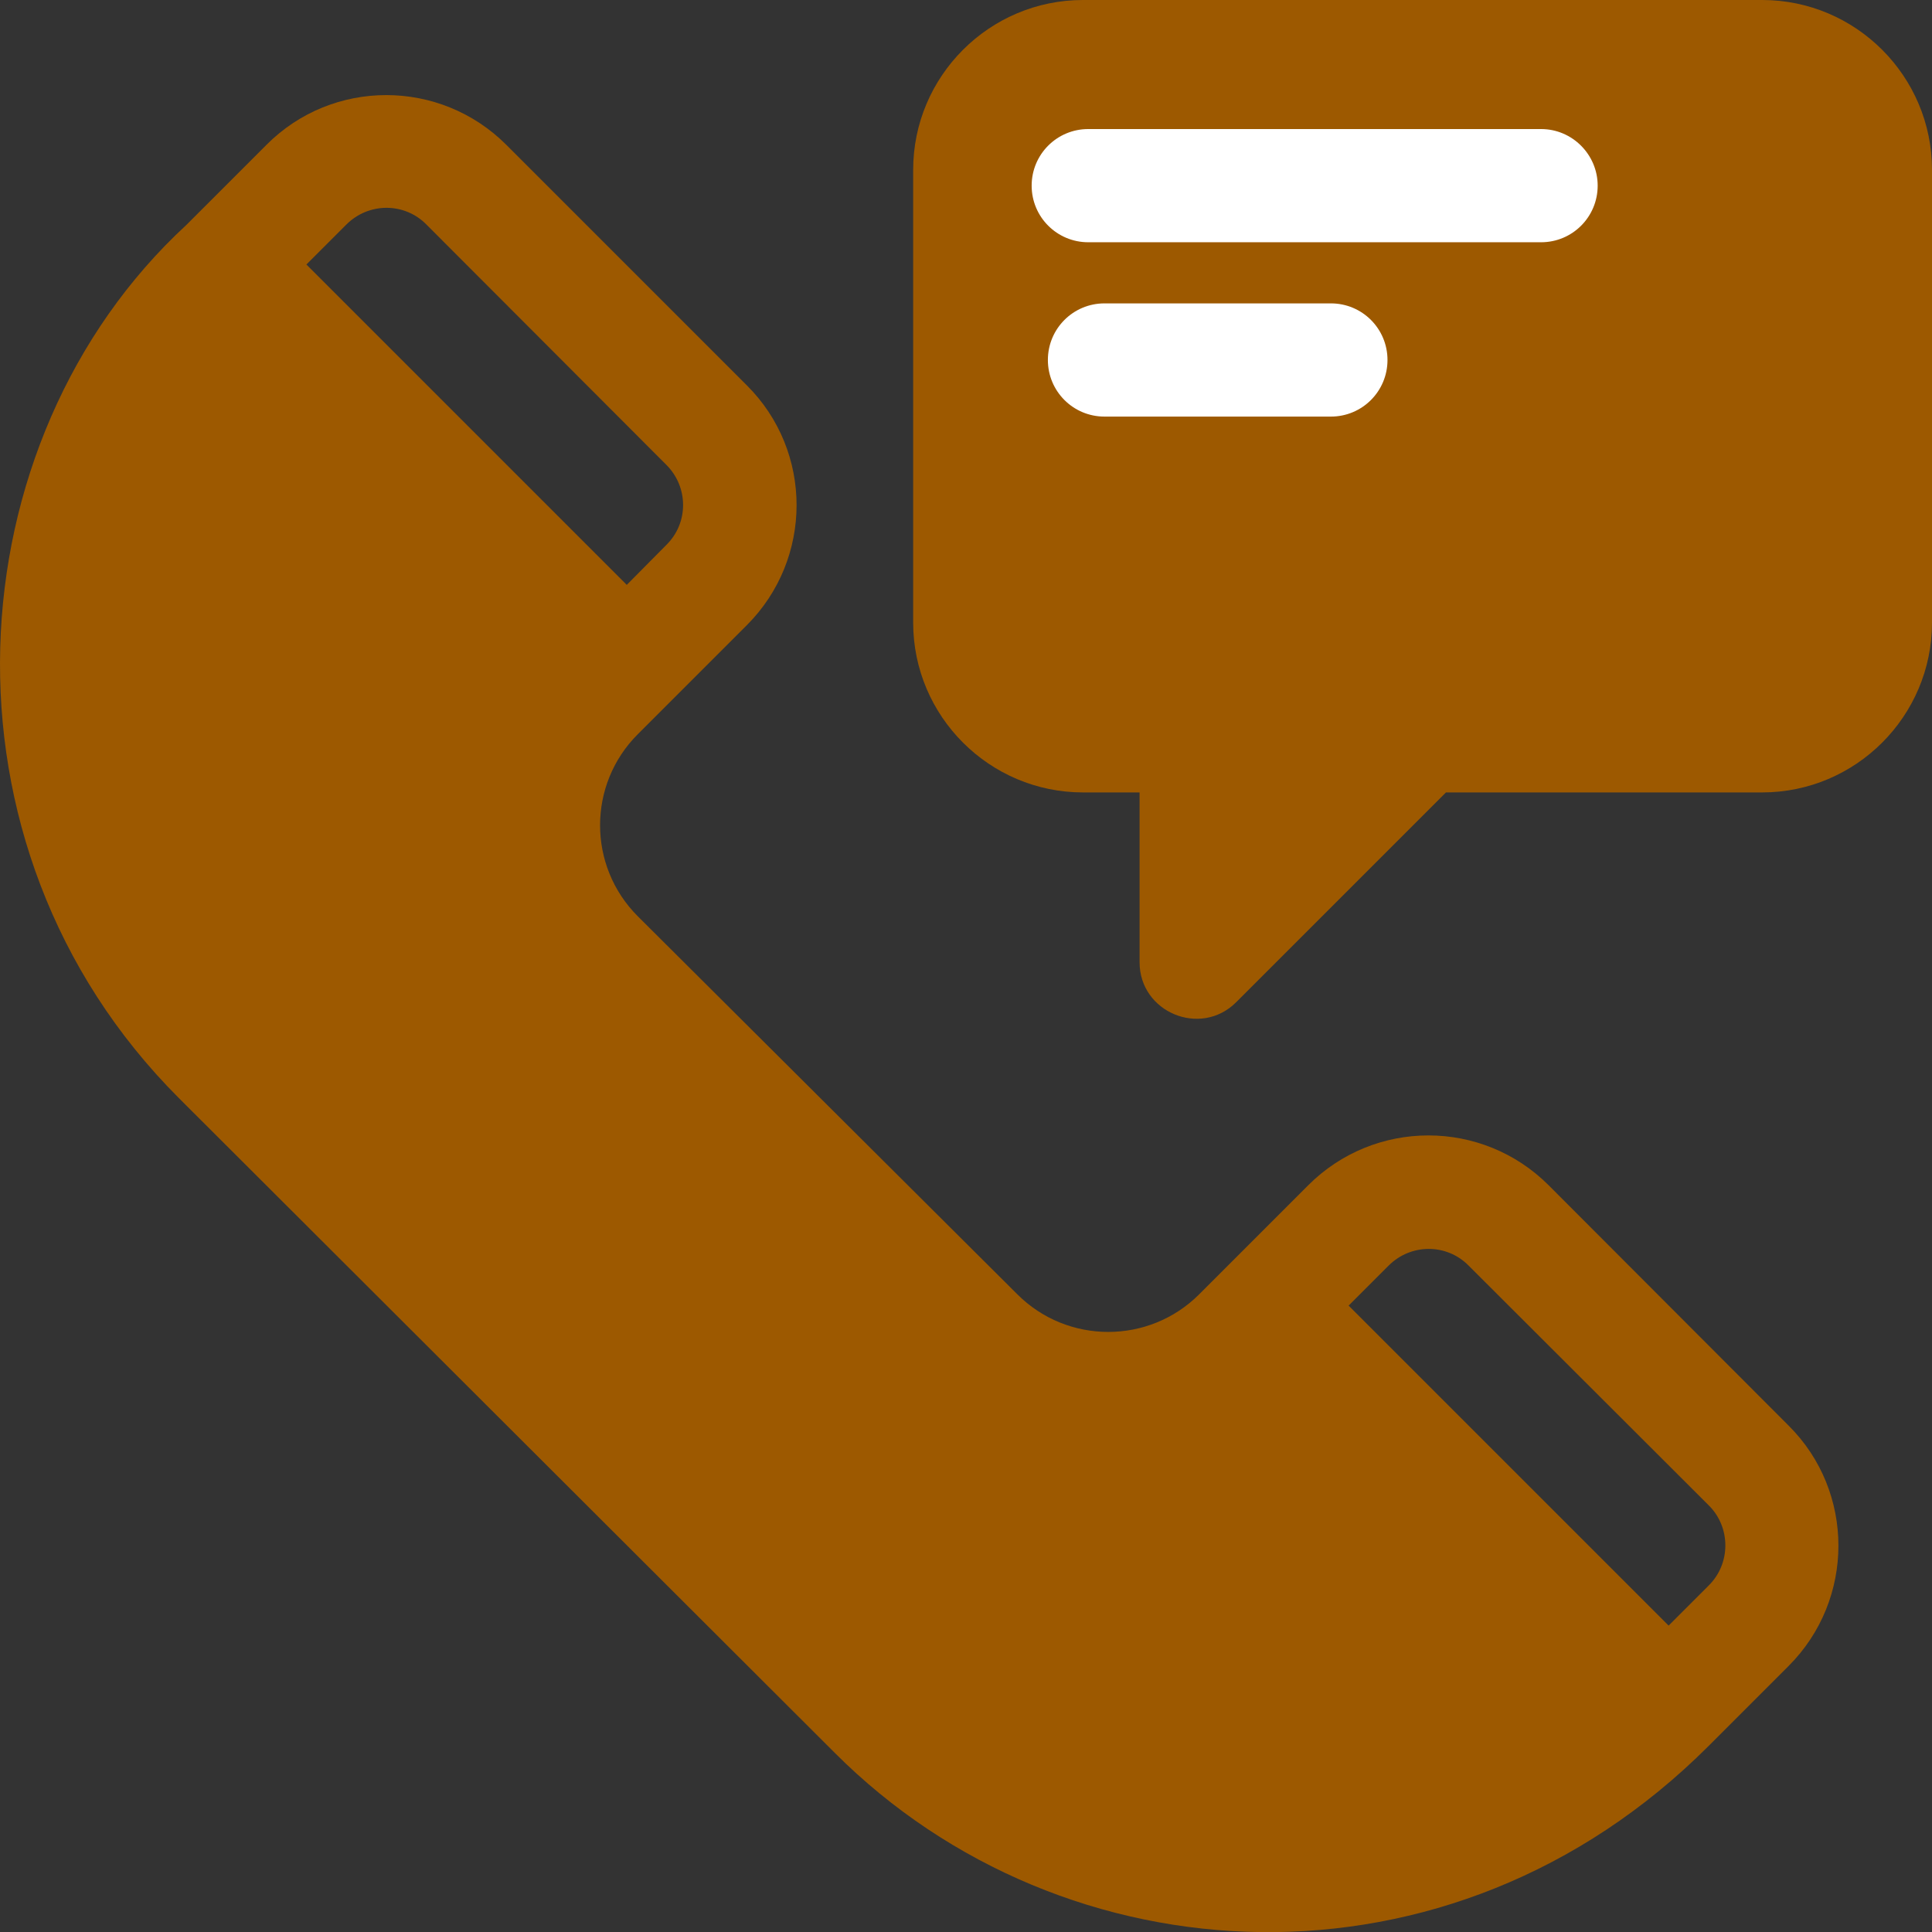 <?xml version="1.0" encoding="utf-8"?>
<!-- Generator: Adobe Illustrator 24.2.0, SVG Export Plug-In . SVG Version: 6.00 Build 0)  -->
<svg version="1.1" id="Capa_1" xmlns="http://www.w3.org/2000/svg" xmlns:xlink="http://www.w3.org/1999/xlink" x="0px" y="0px"
	 viewBox="0 0 512 512" style="enable-background:new 0 0 512 512;" xml:space="preserve">
<rect x="0" y="0" width="512" height="512" fill="#333333" stroke="none"/>
<style type="text/css">
	.st0{fill:#9D5900;}
	.st1{fill:#FFFFFF;}
</style>
<g>
	<g>
		<path class="st0" d="M474,377.8l-63.6-63.7c-17.6-17.6-46.1-17.6-63.7,0L317.8,343c-13.3,13.3-34.9,13.3-48.2,0l0,0L169,242.8
			c-13.3-13.3-13.3-34.9,0-48.2l28.9-28.9c17.6-17.6,17.6-46.1,0-63.6l-63.7-63.7c-17.6-17.6-46.1-17.6-63.6,0
			c-0.1,0.1-21.2,21.2-21.2,21.2c-61.9,57.1-69,164.4-2,231.4l173.9,173.6c60.6,60.6,163.1,66.5,231.5-1.9l0,0l21.2-21.2
			C491.6,423.9,491.6,395.3,474,377.8z M91.8,59.5c5.9-5.9,15.4-5.9,21.2,0l63.6,63.7c5.9,5.9,5.9,15.4,0,21.2L166.1,155L81.2,70.1
			L91.8,59.5z M452.8,420.2l-10.6,10.6L357.4,346l10.6-10.6c5.9-5.9,15.4-5.9,21.2,0l63.7,63.6C458.7,404.8,458.7,414.4,452.8,420.2
			z"/>
	</g>
</g>
<g>
	<g>
		<path class="st0" d="M512,45v120c0,24.8-20.2,45-45,45h-83.8l-55.6,55.6c-9.4,9.4-25.6,2.7-25.6-10.6v-45h-15
			c-24.8,0-45-20.2-45-45V45c0-24.8,20.2-45,45-45h180C491.8,0,512,20.2,512,45z"/>
	</g>
</g>
<g>
	<g>
		<path class="st1" d="M423.4,49.2c0,8.3-6.7,15-15,15h-120c-8.3,0-15-6.7-15-15s6.7-15,15-15h120C416.7,34.2,423.4,41,423.4,49.2z"
			/>
	</g>
</g>
<g>
	<g>
		<path class="st1" d="M367.7,95.4c0,8.3-6.7,15-15,15h-60c-8.3,0-15-6.7-15-15s6.7-15,15-15h60C361,80.4,367.7,87.1,367.7,95.4z"/>
	</g>
</g>
</svg>
